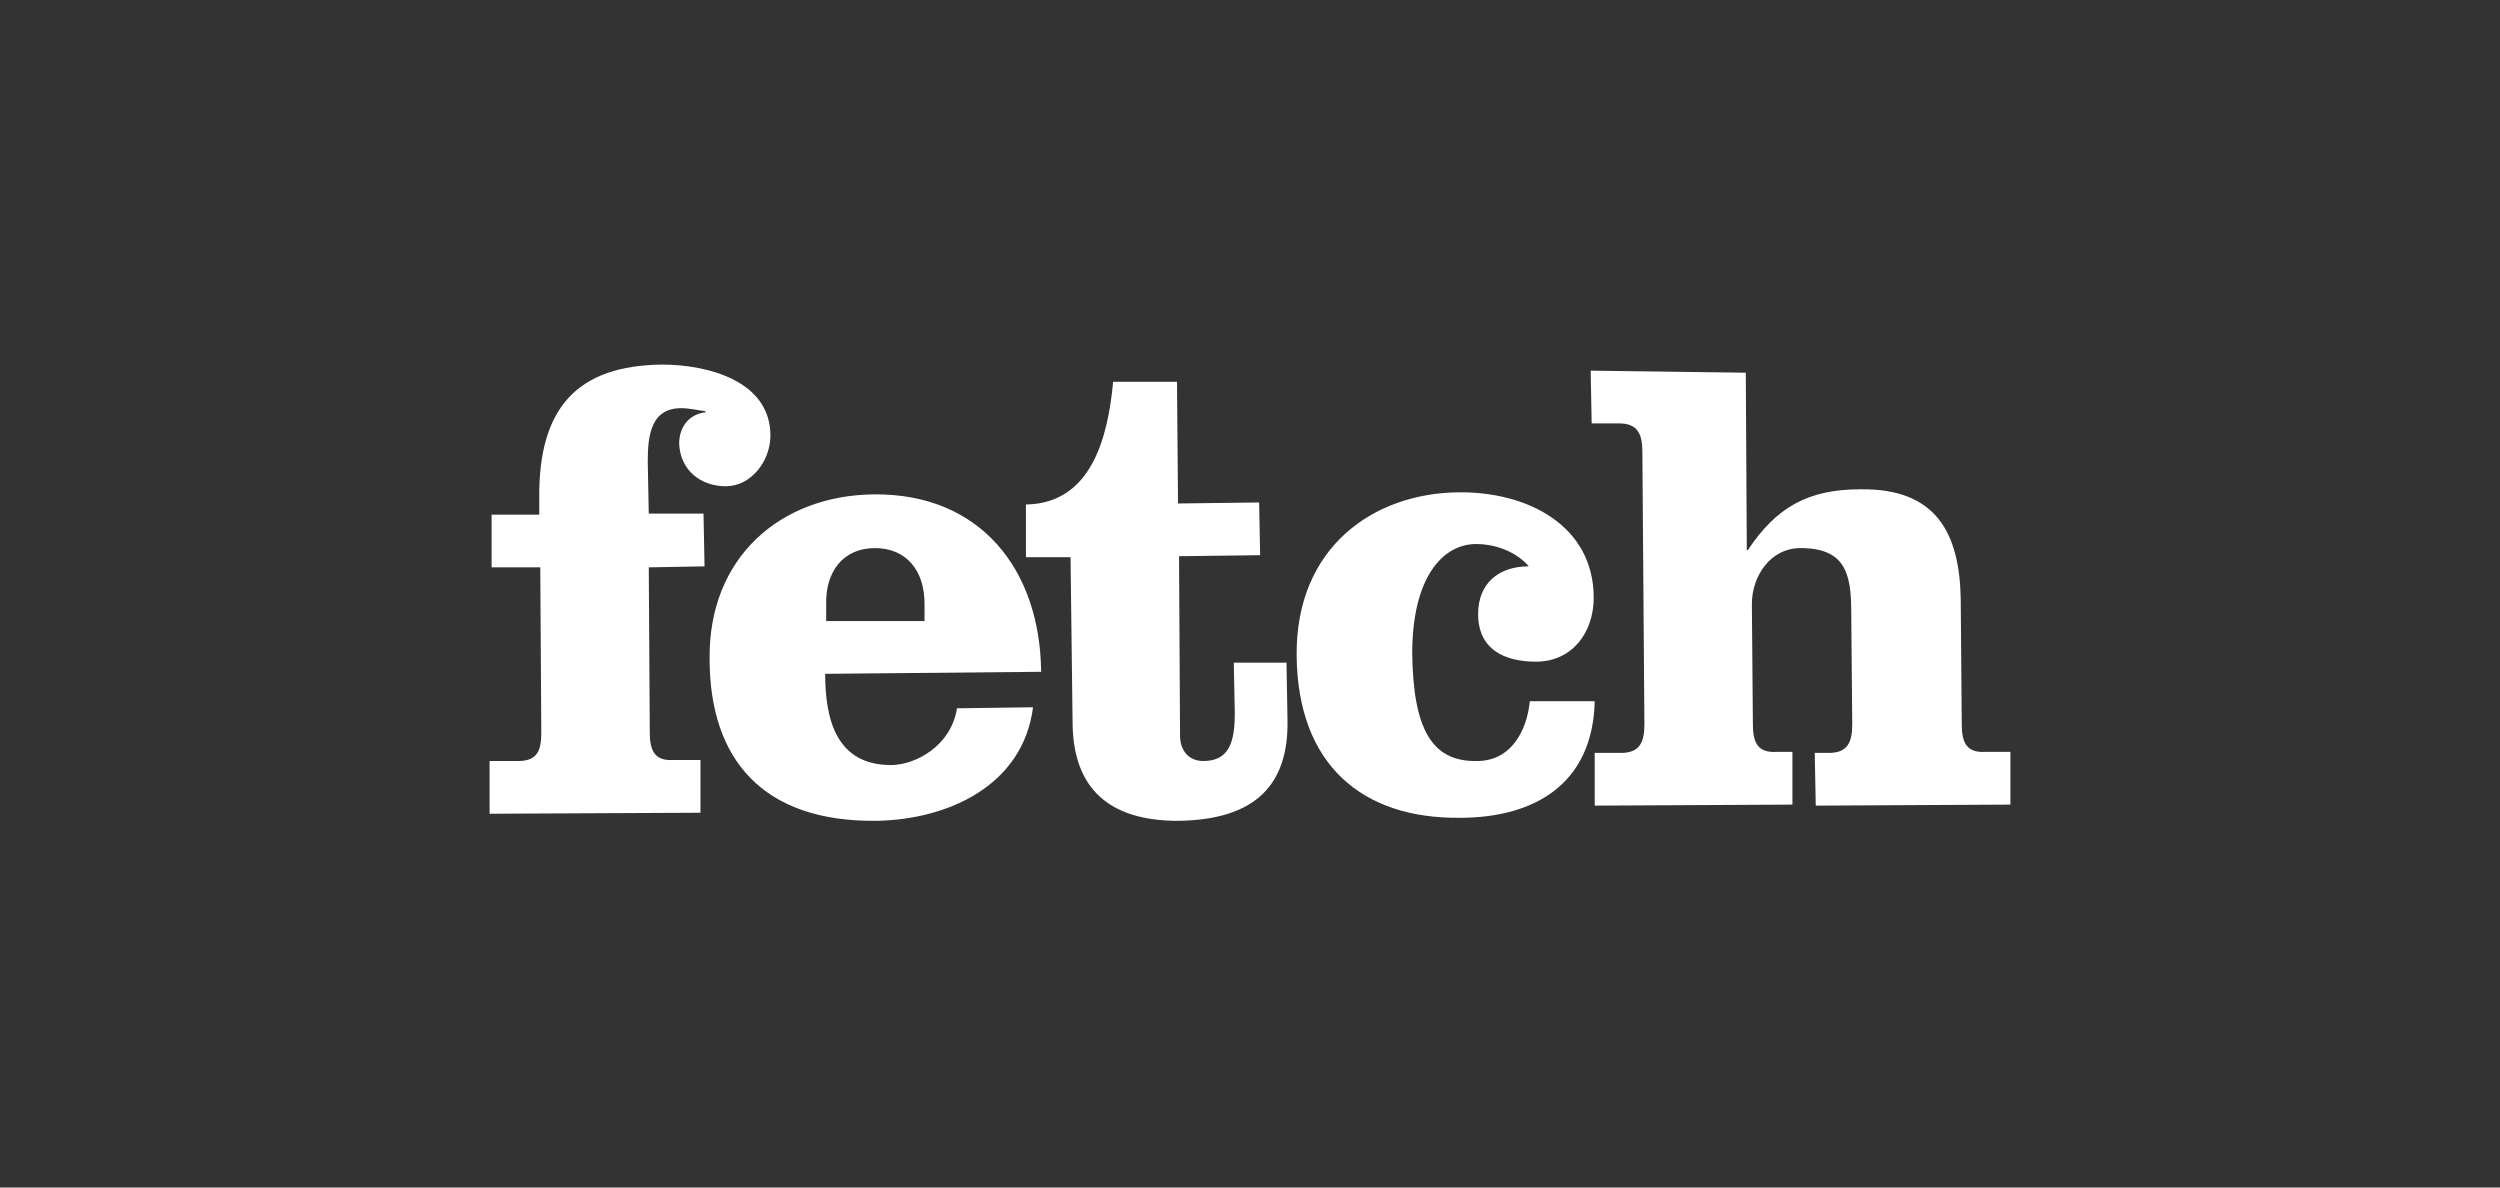 <svg width="240" height="114" viewBox="0 0 240 114" fill="none" xmlns="http://www.w3.org/2000/svg">
<rect x="0" y="0" width="240" height="114" fill="#333333" stroke="none"/>
<path d="M51.77 49.405V47.848C51.672 38.991 55.566 35.097 63.547 35C67.927 35 73.961 36.557 73.961 41.813C73.961 44.247 72.112 46.68 69.679 46.68C67.246 46.68 65.299 45.123 65.201 42.592C65.201 40.937 66.175 39.769 67.732 39.575V39.477C66.953 39.38 66.175 39.185 65.396 39.185C62.476 39.185 62.184 41.813 62.184 44.344L62.281 49.308H67.537L67.635 54.369L62.282 54.467L62.379 70.332C62.379 72.084 62.865 73.058 64.617 72.96H67.245V78.022L47 78.119V73.058H49.725C51.575 73.058 51.964 72.084 51.964 70.332L51.867 54.467H47.195V49.405L51.77 49.405ZM79.217 64.687C79.217 69.067 80.288 73.446 85.544 73.446C87.782 73.446 91.287 71.694 91.87 67.996L99.17 67.898C98.197 75.49 90.897 78.703 84.084 78.8C73.279 78.897 68.121 72.96 68.121 63.227C68.023 53.494 74.934 47.556 83.889 47.459C94.109 47.361 99.852 54.661 99.949 64.492L79.217 64.687ZM88.756 59.625V57.971C88.756 54.759 87.004 52.617 83.987 52.617C80.969 52.617 79.217 54.856 79.314 58.068V59.625H88.756ZM112.992 36.654L113.089 48.335L120.876 48.237L120.973 53.299L113.187 53.396L113.284 70.624C113.284 71.987 114.063 73.057 115.523 73.057C117.956 73.057 118.54 71.305 118.54 68.483L118.443 63.616H123.504L123.601 69.164C123.699 75.296 120.584 78.703 113.09 78.8C106.568 78.8 102.967 75.783 102.967 69.261L102.772 53.493H98.49V48.432C104.816 48.335 106.373 41.91 106.86 36.654H112.992ZM153.093 67.314C152.899 75.394 147.156 78.508 140.148 78.508C130.804 78.605 124.575 73.446 124.478 62.935C124.38 52.52 131.875 47.361 139.954 47.264C146.67 47.167 152.996 50.476 152.996 57.387C152.996 60.696 150.952 63.519 147.448 63.519C144.431 63.519 141.9 62.351 141.9 58.944C141.9 56.024 143.846 54.37 146.766 54.37C145.598 53.007 143.652 52.228 141.705 52.228C138.493 52.228 135.573 55.44 135.573 62.74C135.67 69.942 137.422 73.154 141.802 73.057C145.014 73.057 146.571 70.234 146.864 67.314H153.093L153.093 67.314ZM167.596 35.779L167.693 52.812H167.791C170.516 48.724 173.533 46.972 178.595 46.972C185.797 46.874 188.133 51.06 188.231 57.581L188.328 69.553C188.328 71.305 188.815 72.278 190.567 72.181H193V77.242L174.312 77.34L174.215 72.278H175.577C177.329 72.278 177.816 71.305 177.816 69.553L177.719 58.749C177.719 55.05 177.135 52.617 172.852 52.617C169.932 52.617 168.18 55.342 168.18 57.97L168.277 69.553C168.277 71.305 168.764 72.278 170.516 72.181H172.073V77.242L153.093 77.34V72.278H155.624C157.376 72.278 157.863 71.305 157.863 69.553L157.668 43.37C157.668 41.618 157.181 40.645 155.429 40.645H152.801L152.704 35.584L167.596 35.779Z" fill="white"/>
</svg>
